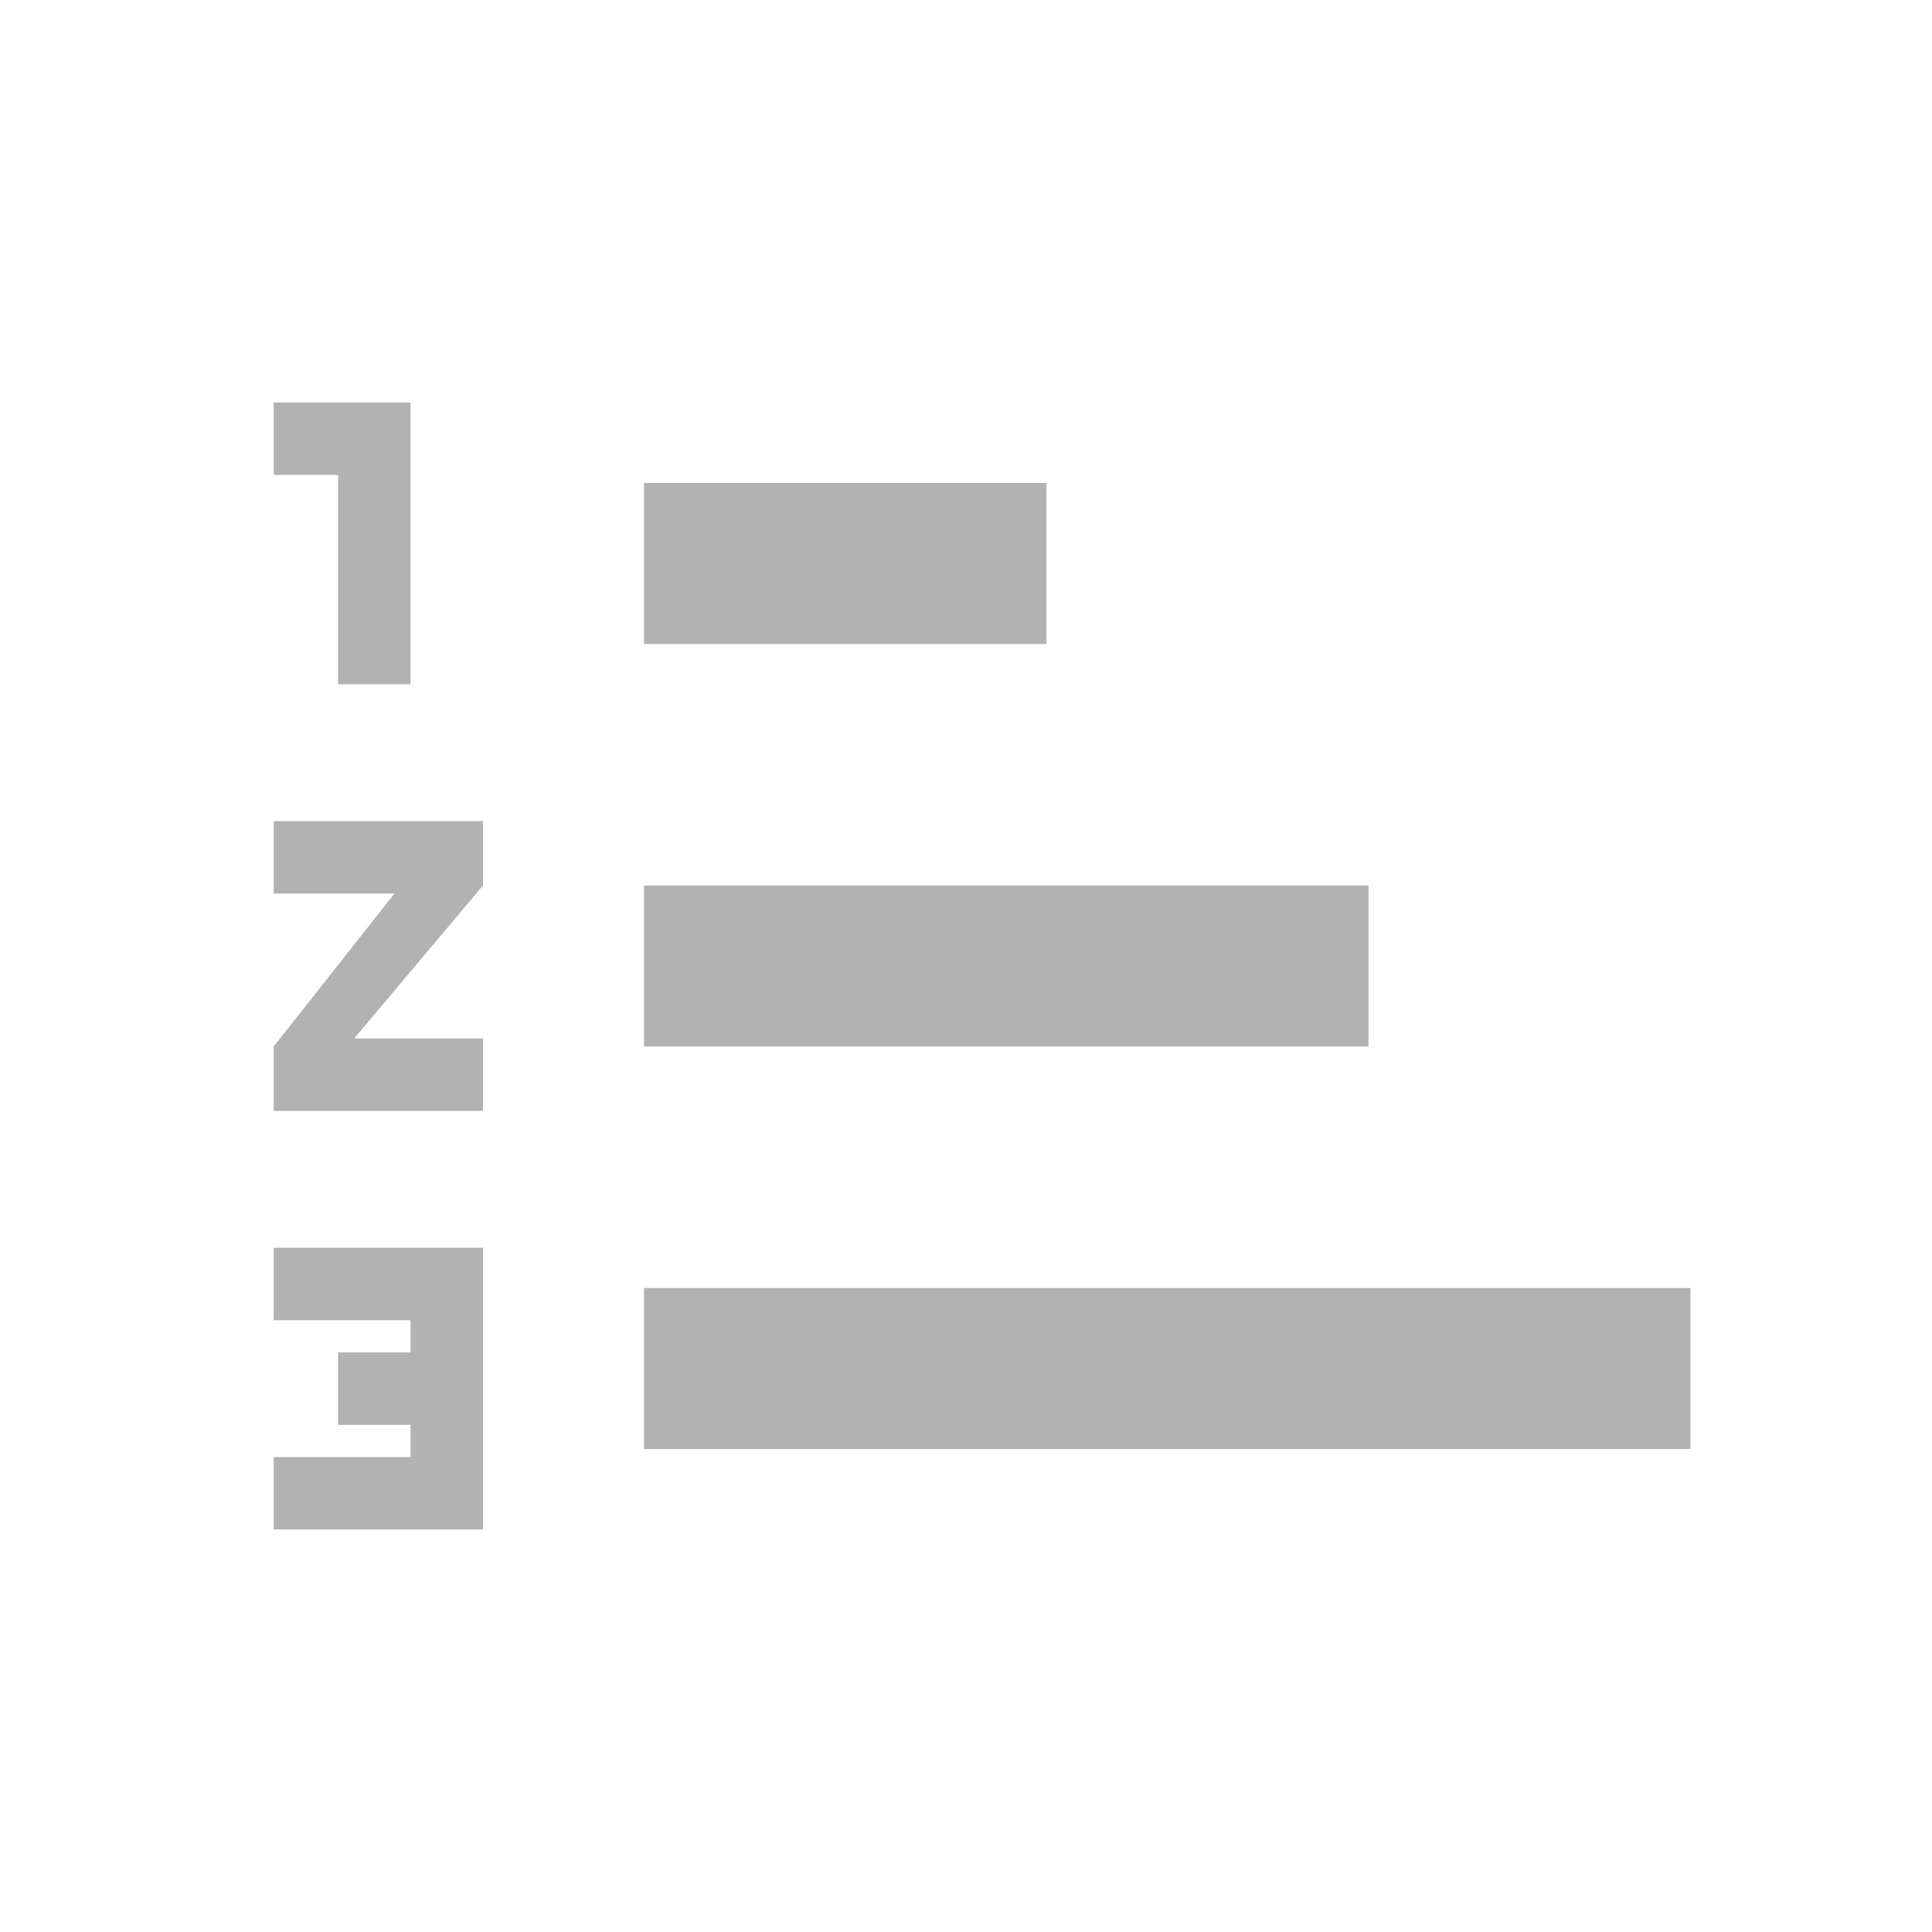 <svg width="24" height="24" viewBox="0 0 24 24" fill="none" xmlns="http://www.w3.org/2000/svg">
<path d="M13 6H8V8H13V6Z" fill="#B2B2B2"/>
<path d="M17 11H8V13H17V11Z" fill="#B2B2B2"/>
<path d="M21 16H8V18H21V16Z" fill="#B2B2B2"/>
<path d="M3.4 16.4H5.1V16.8H4.2V17.7H5.1V18.1H3.4V19H6V15.5H3.4V16.4Z" fill="#B2B2B2"/>
<path d="M4.2 8.5H5.1V5H3.4V5.9H4.2V8.5Z" fill="#B2B2B2"/>
<path d="M3.4 11.1H4.9L3.4 13V13.8H6V12.9H4.4L6 11V10.2H3.4V11.1Z" fill="#B2B2B2"/>
</svg>
